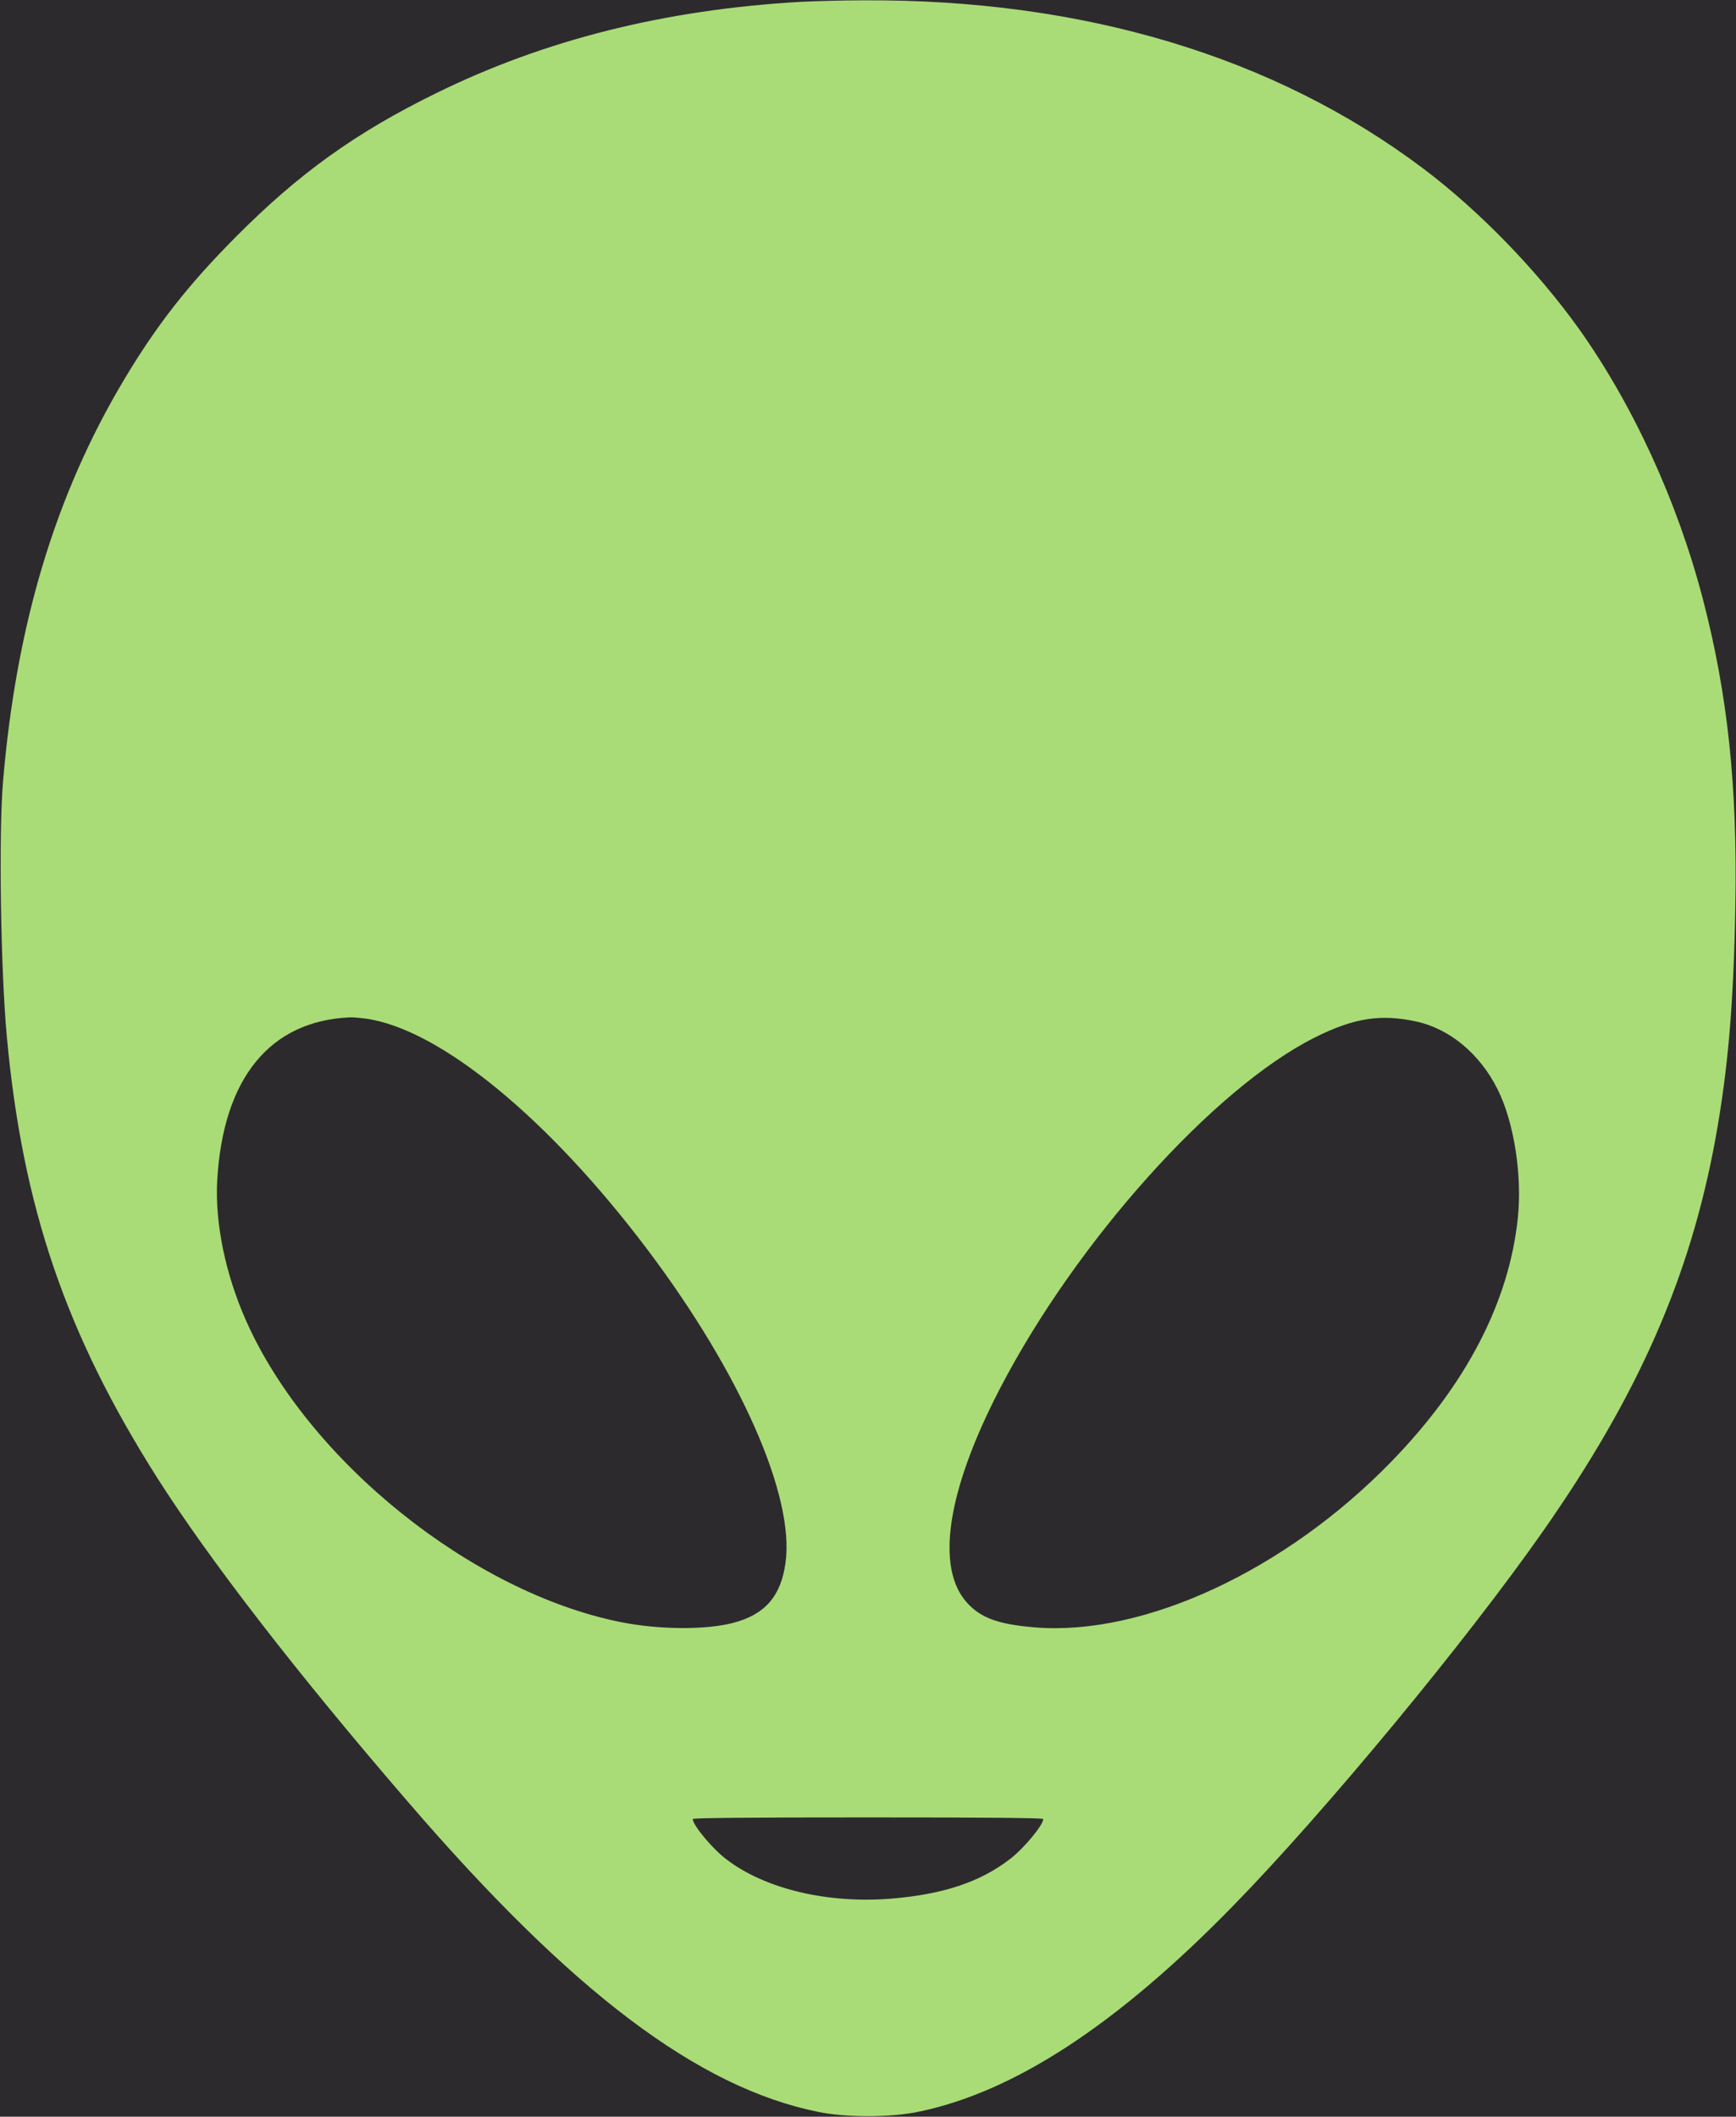 <?xml version="1.0" standalone="no"?>
<!DOCTYPE svg PUBLIC "-//W3C//DTD SVG 20010904//EN"
 "http://www.w3.org/TR/2001/REC-SVG-20010904/DTD/svg10.dtd">
<svg
    class="marshians-logo"
    version="1.0"
    xmlns="http://www.w3.org/2000/svg"
    viewBox="0 0 1050 1280"
    preserveAspectRatio="xMidYMid meet">
    <rect width="100%" height="100%" class="background" stroke="none" fill="#2d2a2e"/>
    <path
        fill="#a9dc76"
        transform="translate(0,1280) scale(0.1,-0.1)"
        stroke="none"
        class="alien-face"
        d="M4845 12789 c-822 -47 -1550 -229 -2210 -554 -483 -237 -826 -483 -1205 -864 -291 -292 -481 -535 -679 -866 -417 -698 -653 -1484 -733 -2435 -26 -315 -14 -1132 23 -1535 95 -1033 356 -1798 909 -2670 316 -497 846 -1183 1521 -1965 989 -1148 1752 -1724 2479 -1871 165 -34 435 -34 600 0 581 118 1206 526 1911 1249 551 564 1406 1597 1872 2263 575 821 889 1535 1042 2369 77 422 111 821 121 1415 13 719 -46 1276 -196 1851 -154 591 -423 1176 -751 1637 -253 353 -601 712 -941 968 -899 677 -2058 1025 -3388 1017 -129 0 -298 -5 -375 -9z m-2630 -6149 c446 -64 1102 -602 1700 -1395 564 -748 893 -1494 836 -1896 -28 -203 -125 -313 -318 -363 -165 -43 -449 -41 -678 5 -900 180 -1888 974 -2265 1819 -127 285 -191 596 -176 855 36 615 318 961 801 983 17 1 62 -3 100 -8z m6350 -17 c202 -43 385 -195 492 -408 99 -196 150 -516 124 -775 -52 -512 -313 -1015 -771 -1484 -638 -654 -1491 -1050 -2149 -997 -220 18 -327 56 -411 148 -194 212 -122 680 199 1298 461 888 1292 1814 1901 2120 237 119 400 145 615 98z m-2255 -4823 c0 -36 -120 -181 -203 -243 -179 -138 -403 -212 -714 -238 -385 -32 -766 58 -1000 238 -83 62 -203 207 -203 243 0 7 336 10 1060 10 724 0 1060 -3 1060 -10z" />
</svg>
